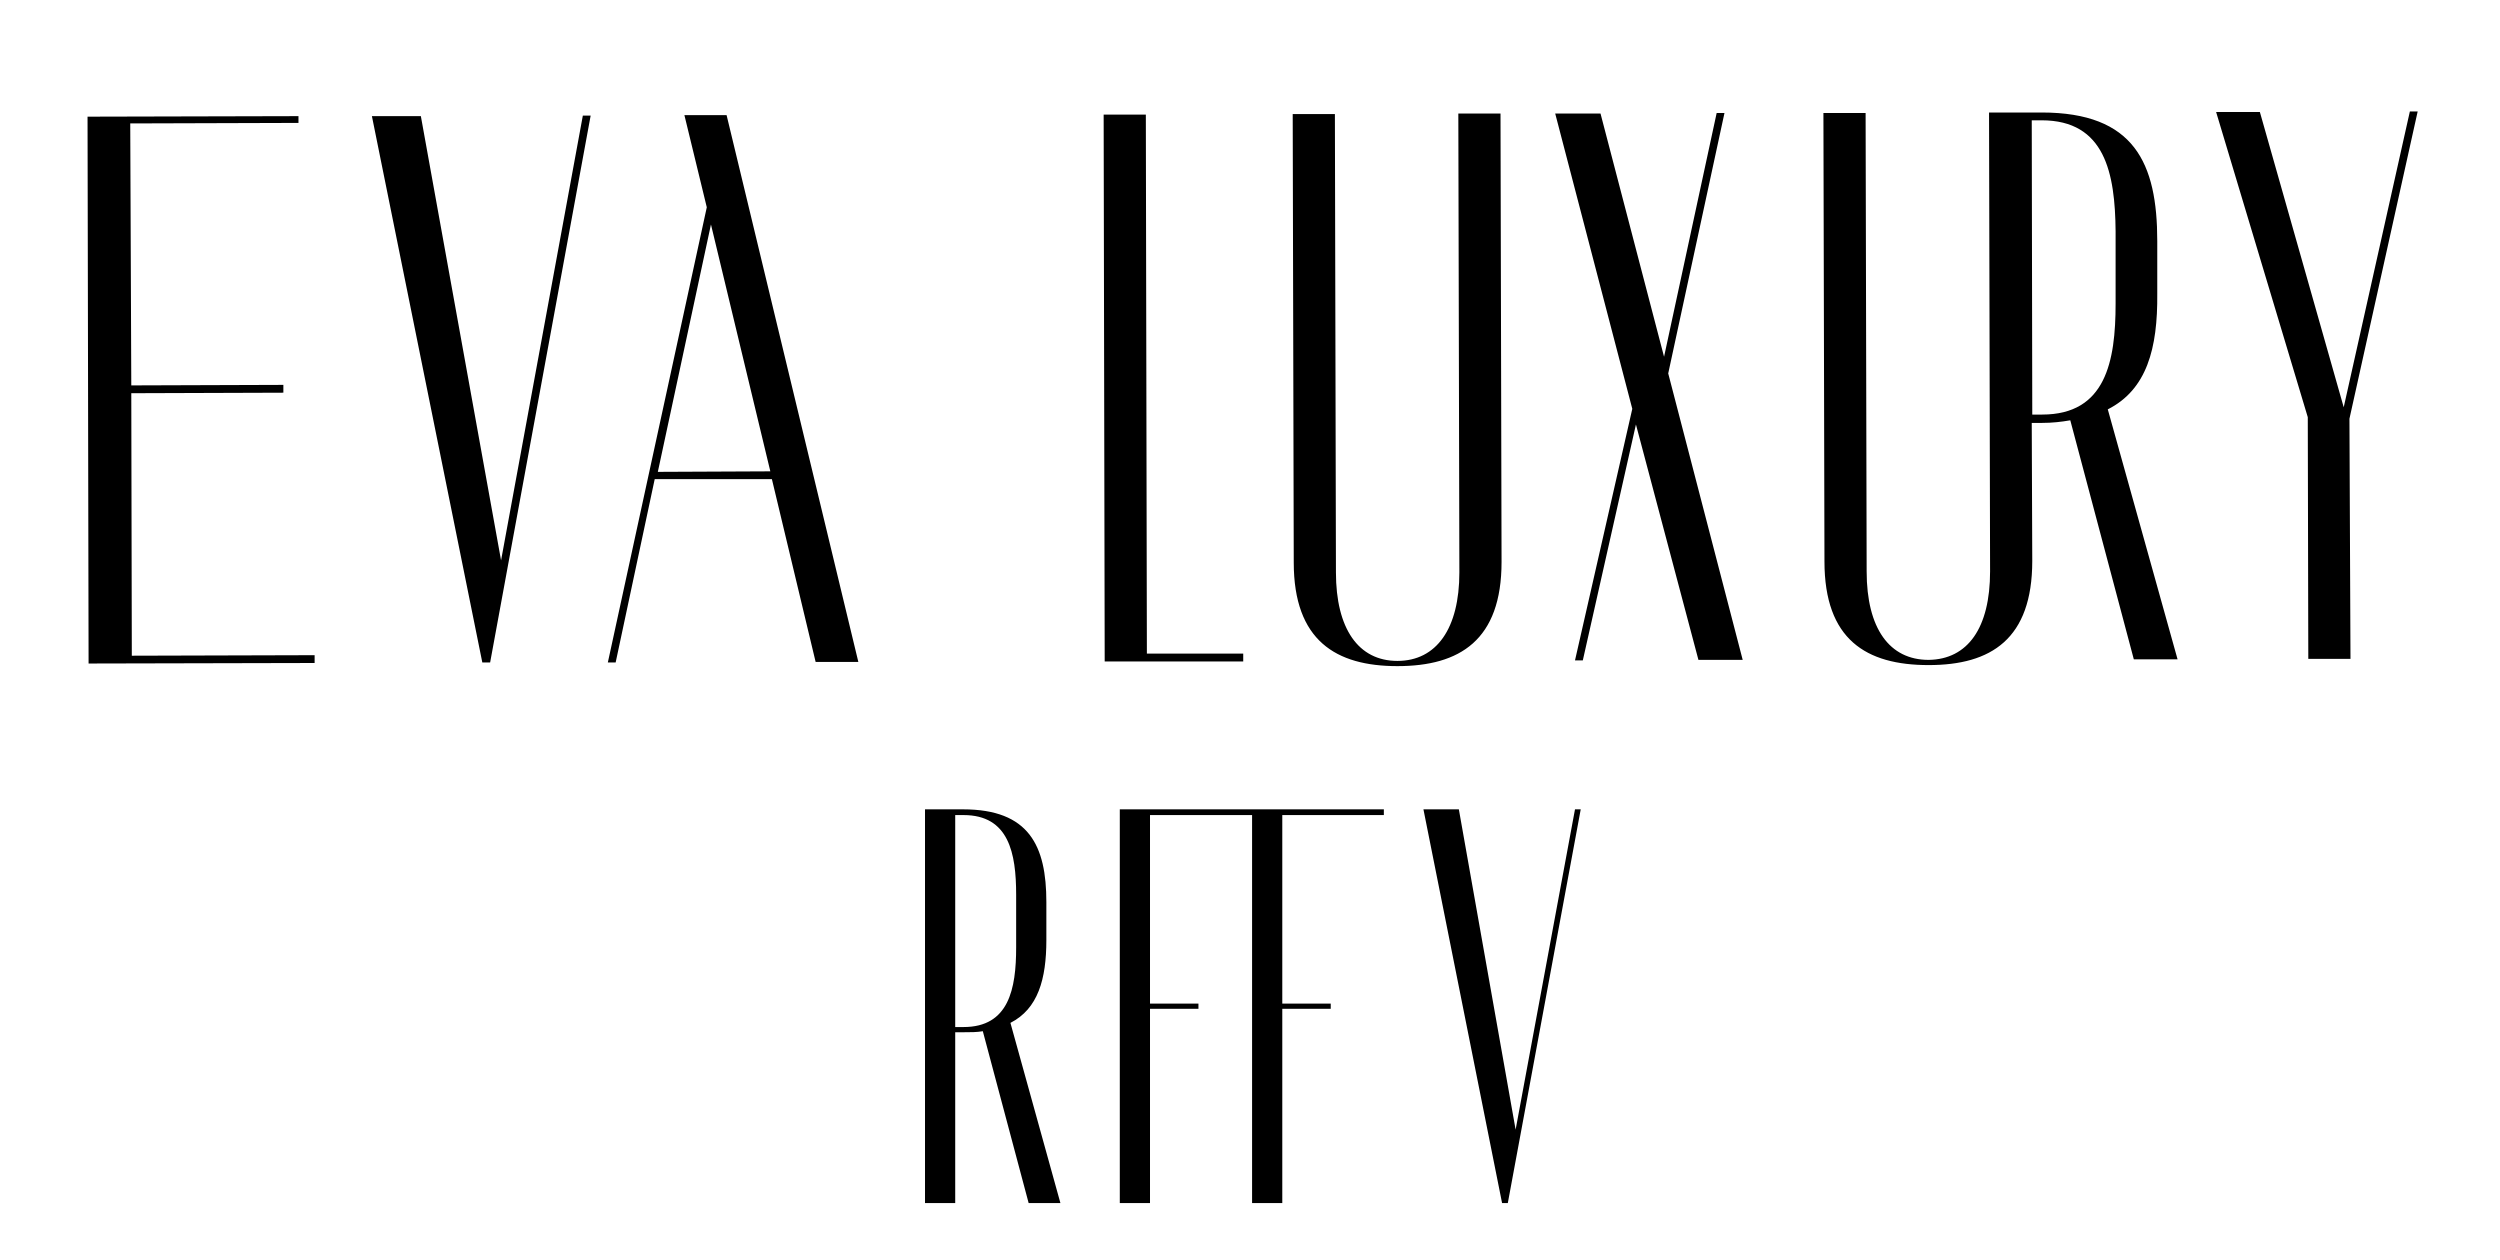 <svg version="1.2" xmlns="http://www.w3.org/2000/svg" viewBox="0 0 480 242" width="482" height="243">
	<title>Nouveau projet</title>
	<style>
		.s0 { fill: #000000 } 
	</style>
	<path id="Eva luxury" class="s0" aria-label="Eva luxury"  d="m25.3 125.9l-0.1-50.4 29.2-0.1v-1.5l-29.2 0.1-0.2-50.3 32.3-0.1v-1.3l-40.5 0.1 0.2 105 43.4-0.1v-1.5zm46.1-103.6l21.2 104.9h1.5l19.3-105h-1.5l-15.7 85.4-15.4-85.3zm85.2 104.8h8.2l-25.3-105h-8.1l4.3 17.7-19 87.4h1.5l7.5-35.2h22.5zm-30.3-36.5l10.2-47.5 11.4 47.4zm93.9 34.9l-0.2-103.5h-8.1l0.2 105h26.6v-1.5zm59.8-103.7l0.2 88.1c0 10.8-4.4 17-11.9 17-7.5 0-11.8-6.2-11.8-17l-0.2-88h-8.1l0.2 86.1c0 15 8.1 19.9 19.9 19.9 12 0 20-5 20-20l-0.2-86.1zm54.6 104.9l-14.3-55 10.8-50h-1.5l-10.1 46.8-12.2-46.7h-8.7l14.8 56.7-11 48.3h1.5l10.2-45.3 12 45.2zm70.1-48.1c7.5-3.8 9.6-11.7 9.5-22.2v-10.1c0-15-4.4-24.7-22.2-24.7-0.2 0-10.1 0-10.1 0l0.2 88.1c0 10.9-4.3 16.9-11.8 17-7.5 0-11.9-6-11.9-17l-0.2-88h-8.1l0.2 86.1c0 15 8 19.9 20 19.9 12 0 19.9-5 19.9-20l-0.1-26.5c0.6 0 1.2 0 2 0 1.9 0 3.7-0.2 5.4-0.5l12.2 45.9h8.4zm-12.6 1c-0.7 0-1.3 0-1.9 0l-0.1-56.5c0.6 0 1.2 0 1.9 0 12.2 0 14.1 10.2 14.2 21.3v13.9c0 11.1-1.9 21.3-14.1 21.3zm72.1-58.2h-1.5l-12.7 56.8-16.1-56.7h-8.4l17.6 58.6 0.1 46.4h8.1l-0.2-46.1z"/>
	<path id="rffv" class="s0" aria-label="rffv"  d="m203.6 231l-9.6-34.6c5.3-2.7 6.9-8.4 6.9-15.9v-7.3c0-10.8-3.3-17.8-16-17.8-0.5 0-7.3 0-7.3 0v75.6h5.8v-32.8c0.4 0 1 0 1.5 0 1.4 0 2.7 0 3.8-0.2l8.8 33zm-20.2-33.8v-40.7c0.5 0 1 0 1.6 0 8.7 0 10.1 7.3 10.1 15.3v10.1c0 8-1.4 15.3-10.1 15.3-0.6 0-1.1 0-1.6 0zm82.3-40.7v-1.1h-50.7v75.6h5.8v-37.3h9.3v-1h-9.3v-36.2h19.6v74.5h5.8v-37.3h9.3v-1h-9.3v-36.2zm7.6-1.1l15.1 75.6h1.1l14-75.6h-1.1l-11.4 61.5-10.9-61.5z"/>
</svg>